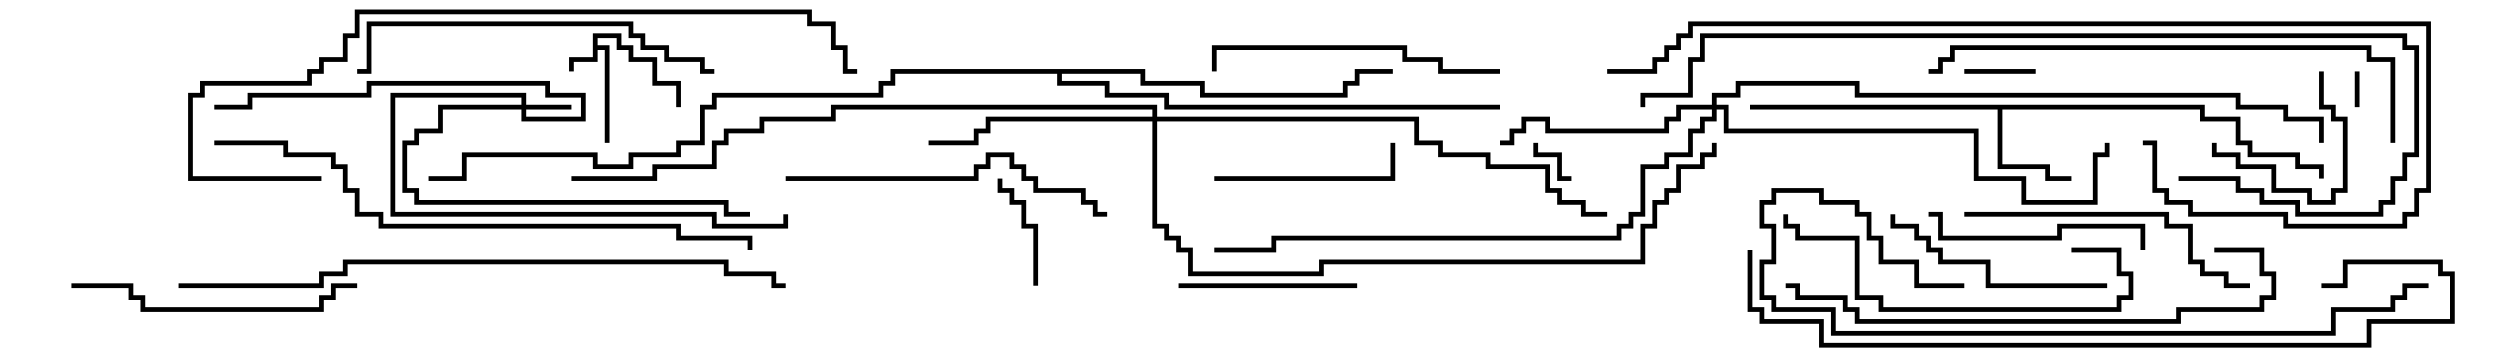 <svg version="1.1" width="105" height="15" xmlns="http://www.w3.org/2000/svg"><path d="M24.9,1.4L26.1,1.4L26.1,1.9L26.6,1.9L26.6,2.4L27.6,2.4L27.6,3.4L28.6,3.4L28.6,4.5L28.4,4.5L28.4,3.6L27.4,3.6L27.4,2.6L26.4,2.6L26.4,2.1L25.9,2.1L25.9,1.6L25.1,1.6L25.1,1.9L25.6,1.9L25.6,6L25.4,6L25.4,2.1L25.1,2.1L25.1,2.6L24.1,2.6L24.1,3L23.9,3L23.9,2.4L24.9,2.4z" stroke="none"/><path d="M92.6,4.4L92.6,4.9L94.1,4.9L94.1,5.9L94.6,5.9L94.6,6.4L96.6,6.4L96.6,6.9L97.6,6.9L97.6,7.5L97.4,7.5L97.4,7.1L96.4,7.1L96.4,6.6L94.4,6.6L94.4,6.1L93.9,6.1L93.9,5.1L92.4,5.1L92.4,4.6L84.1,4.6L84.1,6.9L86.1,6.9L86.1,7.4L87,7.4L87,7.6L85.9,7.6L85.9,7.1L83.9,7.1L83.9,4.6L73.5,4.6L73.5,4.4z" stroke="none"/><path d="M48.1,2.9L48.1,3.4L50.6,3.4L50.6,3.9L56.4,3.9L56.4,3.4L56.9,3.4L56.9,2.9L58.5,2.9L58.5,3.1L57.1,3.1L57.1,3.6L56.6,3.6L56.6,4.1L50.4,4.1L50.4,3.6L47.9,3.6L47.9,3.1L44.6,3.1L44.6,3.4L46.6,3.4L46.6,3.9L49.1,3.9L49.1,4.4L63,4.4L63,4.6L48.9,4.6L48.9,4.1L46.4,4.1L46.4,3.6L44.4,3.6L44.4,3.1L37.6,3.1L37.6,3.6L37.1,3.6L37.1,4.1L30.1,4.1L30.1,4.6L29.6,4.6L29.6,6.1L28.6,6.1L28.6,6.6L26.6,6.6L26.6,7.1L24.9,7.1L24.9,6.6L19.6,6.6L19.6,7.6L18,7.6L18,7.4L19.4,7.4L19.4,6.4L25.1,6.4L25.1,6.9L26.4,6.9L26.4,6.4L28.4,6.4L28.4,5.9L29.4,5.9L29.4,4.4L29.9,4.4L29.9,3.9L36.9,3.9L36.9,3.4L37.4,3.4L37.4,2.9z" stroke="none"/><path d="M21.9,4.4L21.9,4.1L16.6,4.1L16.6,8.9L30.1,8.9L30.1,9.4L32.9,9.4L32.9,9L33.1,9L33.1,9.6L29.9,9.6L29.9,9.1L16.4,9.1L16.4,3.9L22.1,3.9L22.1,4.4L24,4.4L24,4.6L22.1,4.6L22.1,4.9L24.4,4.9L24.4,4.1L22.9,4.1L22.9,3.6L15.6,3.6L15.6,4.1L10.6,4.1L10.6,4.6L9,4.6L9,4.4L10.4,4.4L10.4,3.9L15.4,3.9L15.4,3.4L23.1,3.4L23.1,3.9L24.6,3.9L24.6,5.1L21.9,5.1L21.9,4.6L18.6,4.6L18.6,5.6L17.6,5.6L17.6,6.1L17.1,6.1L17.1,7.9L17.6,7.9L17.6,8.4L30.6,8.4L30.6,8.9L31.5,8.9L31.5,9.1L30.4,9.1L30.4,8.6L17.4,8.6L17.4,8.1L16.9,8.1L16.9,5.9L17.4,5.9L17.4,5.4L18.4,5.4L18.4,4.4z" stroke="none"/><path d="M71.9,4.4L71.9,3.9L72.9,3.9L72.9,3.4L78.1,3.4L78.1,3.9L94.1,3.9L94.1,4.4L96.1,4.4L96.1,4.9L97.6,4.9L97.6,6L97.4,6L97.4,5.1L95.9,5.1L95.9,4.6L93.9,4.6L93.9,4.1L77.9,4.1L77.9,3.6L73.1,3.6L73.1,4.1L72.1,4.1L72.1,4.4L72.6,4.4L72.6,5.4L83.1,5.4L83.1,7.4L85.1,7.4L85.1,8.4L87.9,8.4L87.9,6.4L88.4,6.4L88.4,6L88.6,6L88.6,6.6L88.1,6.6L88.1,8.6L84.9,8.6L84.9,7.6L82.9,7.6L82.9,5.6L72.4,5.6L72.4,4.6L72.1,4.6L72.1,5.1L71.6,5.1L71.6,5.6L71.1,5.6L71.1,6.6L70.1,6.6L70.1,7.1L69.1,7.1L69.1,9.1L68.6,9.1L68.6,9.6L68.1,9.6L68.1,10.1L53.6,10.1L53.6,10.6L51,10.6L51,10.4L53.4,10.4L53.4,9.9L67.9,9.9L67.9,9.4L68.4,9.4L68.4,8.9L68.9,8.9L68.9,6.9L69.9,6.9L69.9,6.4L70.9,6.4L70.9,5.4L71.4,5.4L71.4,4.9L71.9,4.9L71.9,4.6L70.6,4.6L70.6,5.1L70.1,5.1L70.1,5.6L64.9,5.6L64.9,5.1L64.1,5.1L64.1,5.6L63.6,5.6L63.6,6.1L63,6.1L63,5.9L63.4,5.9L63.4,5.4L63.9,5.4L63.9,4.9L65.1,4.9L65.1,5.4L69.9,5.4L69.9,4.9L70.4,4.9L70.4,4.4z" stroke="none"/><path d="M48.4,4.9L48.4,4.6L35.1,4.6L35.1,5.1L32.1,5.1L32.1,5.6L30.6,5.6L30.6,6.1L30.1,6.1L30.1,7.1L27.6,7.1L27.6,7.6L24,7.6L24,7.4L27.4,7.4L27.4,6.9L29.9,6.9L29.9,5.9L30.4,5.9L30.4,5.4L31.9,5.4L31.9,4.9L34.9,4.9L34.9,4.4L48.6,4.4L48.6,4.9L59.6,4.9L59.6,5.9L60.6,5.9L60.6,6.4L62.6,6.4L62.6,6.9L65.1,6.9L65.1,7.9L65.6,7.9L65.6,8.4L66.6,8.4L66.6,8.9L67.5,8.9L67.5,9.1L66.4,9.1L66.4,8.6L65.4,8.6L65.4,8.1L64.9,8.1L64.9,7.1L62.4,7.1L62.4,6.6L60.4,6.6L60.4,6.1L59.4,6.1L59.4,5.1L48.6,5.1L48.6,9.4L49.1,9.4L49.1,9.9L49.6,9.9L49.6,10.4L50.1,10.4L50.1,11.4L55.4,11.4L55.4,10.9L68.9,10.9L68.9,9.4L69.4,9.4L69.4,8.4L69.9,8.4L69.9,7.9L70.4,7.9L70.4,6.9L71.4,6.9L71.4,6.4L71.9,6.4L71.9,6L72.1,6L72.1,6.6L71.6,6.6L71.6,7.1L70.6,7.1L70.6,8.1L70.1,8.1L70.1,8.6L69.6,8.6L69.6,9.6L69.1,9.6L69.1,11.1L55.6,11.1L55.6,11.6L49.9,11.6L49.9,10.6L49.4,10.6L49.4,10.1L48.9,10.1L48.9,9.6L48.4,9.6L48.4,5.1L41.6,5.1L41.6,5.6L41.1,5.6L41.1,6.1L39,6.1L39,5.9L40.9,5.9L40.9,5.4L41.4,5.4L41.4,4.9z" stroke="none"/><path d="M99.1,4.5L98.9,4.5L98.9,3L99.1,3z" stroke="none"/><path d="M64.4,6L64.6,6L64.6,6.4L65.6,6.4L65.6,7.4L66,7.4L66,7.6L65.4,7.6L65.4,6.6L64.4,6.6z" stroke="none"/><path d="M82.5,3.1L82.5,2.9L85.5,2.9L85.5,3.1z" stroke="none"/><path d="M41.9,7.5L42.1,7.5L42.1,7.9L42.6,7.9L42.6,8.4L43.1,8.4L43.1,9.4L43.6,9.4L43.6,12L43.4,12L43.4,9.6L42.9,9.6L42.9,8.6L42.4,8.6L42.4,8.1L41.9,8.1z" stroke="none"/><path d="M92.9,6L93.1,6L93.1,6.4L94.1,6.4L94.1,6.9L95.6,6.9L95.6,7.9L97.1,7.9L97.1,8.4L97.9,8.4L97.9,7.9L98.4,7.9L98.4,5.1L97.9,5.1L97.9,4.6L97.4,4.6L97.4,3L97.6,3L97.6,4.4L98.1,4.4L98.1,4.9L98.6,4.9L98.6,8.1L98.1,8.1L98.1,8.6L96.9,8.6L96.9,8.1L95.4,8.1L95.4,7.1L93.9,7.1L93.9,6.6L92.9,6.6z" stroke="none"/><path d="M49.5,12.1L49.5,11.9L57,11.9L57,12.1z" stroke="none"/><path d="M51,7.6L51,7.4L58.4,7.4L58.4,6L58.6,6L58.6,7.6z" stroke="none"/><path d="M81,9.1L81,8.9L81.6,8.9L81.6,9.9L86.4,9.9L86.4,9.4L90.1,9.4L90.1,10.5L89.9,10.5L89.9,9.6L86.6,9.6L86.6,10.1L81.4,10.1L81.4,9.1z" stroke="none"/><path d="M88.5,11.9L88.5,12.1L83.4,12.1L83.4,11.1L81.4,11.1L81.4,10.6L80.9,10.6L80.9,10.1L80.4,10.1L80.4,9.6L79.4,9.6L79.4,9L79.6,9L79.6,9.4L80.6,9.4L80.6,9.9L81.1,9.9L81.1,10.4L81.6,10.4L81.6,10.9L83.6,10.9L83.6,11.9z" stroke="none"/><path d="M63,2.9L63,3.1L60.4,3.1L60.4,2.6L58.9,2.6L58.9,2.1L51.1,2.1L51.1,3L50.9,3L50.9,1.9L59.1,1.9L59.1,2.4L60.6,2.4L60.6,2.9z" stroke="none"/><path d="M3,12.1L3,11.9L5.6,11.9L5.6,12.4L6.1,12.4L6.1,12.9L13.4,12.9L13.4,12.4L13.9,12.4L13.9,11.9L15,11.9L15,12.1L14.1,12.1L14.1,12.6L13.6,12.6L13.6,13.1L5.9,13.1L5.9,12.6L5.4,12.6L5.4,12.1z" stroke="none"/><path d="M87,10.6L87,10.4L89.1,10.4L89.1,11.4L89.6,11.4L89.6,12.6L89.1,12.6L89.1,13.1L78.9,13.1L78.9,12.6L77.9,12.6L77.9,10.1L75.4,10.1L75.4,9.6L74.9,9.6L74.9,9L75.1,9L75.1,9.4L75.6,9.4L75.6,9.9L78.1,9.9L78.1,12.4L79.1,12.4L79.1,12.9L88.9,12.9L88.9,12.4L89.4,12.4L89.4,11.6L88.9,11.6L88.9,10.6z" stroke="none"/><path d="M94.5,11.9L94.5,12.1L93.4,12.1L93.4,11.6L92.4,11.6L92.4,11.1L91.9,11.1L91.9,9.6L90.9,9.6L90.9,9.1L82.5,9.1L82.5,8.9L91.1,8.9L91.1,9.4L92.1,9.4L92.1,10.9L92.6,10.9L92.6,11.4L93.6,11.4L93.6,11.9z" stroke="none"/><path d="M33,7.6L33,7.4L40.9,7.4L40.9,6.9L41.4,6.9L41.4,6.4L42.6,6.4L42.6,6.9L43.1,6.9L43.1,7.4L43.6,7.4L43.6,7.9L45.6,7.9L45.6,8.4L46.1,8.4L46.1,8.9L46.5,8.9L46.5,9.1L45.9,9.1L45.9,8.6L45.4,8.6L45.4,8.1L43.4,8.1L43.4,7.6L42.9,7.6L42.9,7.1L42.4,7.1L42.4,6.6L41.6,6.6L41.6,7.1L41.1,7.1L41.1,7.6z" stroke="none"/><path d="M30,2.9L30,3.1L29.4,3.1L29.4,2.6L27.9,2.6L27.9,2.1L26.9,2.1L26.9,1.6L26.4,1.6L26.4,1.1L15.6,1.1L15.6,3.1L15,3.1L15,2.9L15.4,2.9L15.4,0.9L26.6,0.9L26.6,1.4L27.1,1.4L27.1,1.9L28.1,1.9L28.1,2.4L29.6,2.4L29.6,2.9z" stroke="none"/><path d="M93,10.6L93,10.4L95.1,10.4L95.1,11.4L95.6,11.4L95.6,12.6L95.1,12.6L95.1,13.1L91.6,13.1L91.6,13.6L77.9,13.6L77.9,13.1L77.4,13.1L77.4,12.6L75.4,12.6L75.4,12.1L75,12.1L75,11.9L75.6,11.9L75.6,12.4L77.6,12.4L77.6,12.9L78.1,12.9L78.1,13.4L91.4,13.4L91.4,12.9L94.9,12.9L94.9,12.4L95.4,12.4L95.4,11.6L94.9,11.6L94.9,10.6z" stroke="none"/><path d="M82.5,11.9L82.5,12.1L80.4,12.1L80.4,11.1L78.9,11.1L78.9,10.1L78.4,10.1L78.4,9.1L77.9,9.1L77.9,8.6L76.4,8.6L76.4,8.1L74.6,8.1L74.6,8.6L74.1,8.6L74.1,9.4L74.6,9.4L74.6,11.1L74.1,11.1L74.1,12.4L74.6,12.4L74.6,12.9L77.1,12.9L77.1,13.9L97.9,13.9L97.9,12.9L100.4,12.9L100.4,12.4L100.9,12.4L100.9,11.9L102,11.9L102,12.1L101.1,12.1L101.1,12.6L100.6,12.6L100.6,13.1L98.1,13.1L98.1,14.1L76.9,14.1L76.9,13.1L74.4,13.1L74.4,12.6L73.9,12.6L73.9,10.9L74.4,10.9L74.4,9.6L73.9,9.6L73.9,8.4L74.4,8.4L74.4,7.9L76.6,7.9L76.6,8.4L78.1,8.4L78.1,8.9L78.6,8.9L78.6,9.9L79.1,9.9L79.1,10.9L80.6,10.9L80.6,11.9z" stroke="none"/><path d="M100.6,6L100.4,6L100.4,2.6L99.4,2.6L99.4,2.1L82.1,2.1L82.1,2.6L81.6,2.6L81.6,3.1L81,3.1L81,2.9L81.4,2.9L81.4,2.4L81.9,2.4L81.9,1.9L99.6,1.9L99.6,2.4L100.6,2.4z" stroke="none"/><path d="M91.5,7.6L91.5,7.4L94.1,7.4L94.1,7.9L95.1,7.9L95.1,8.4L96.6,8.4L96.6,8.9L99.9,8.9L99.9,8.4L100.4,8.4L100.4,7.4L100.9,7.4L100.9,6.4L101.4,6.4L101.4,2.1L100.9,2.1L100.9,1.6L71.6,1.6L71.6,2.6L71.1,2.6L71.1,4.1L69.1,4.1L69.1,4.5L68.9,4.5L68.9,3.9L70.9,3.9L70.9,2.4L71.4,2.4L71.4,1.4L101.1,1.4L101.1,1.9L101.6,1.9L101.6,6.6L101.1,6.6L101.1,7.6L100.6,7.6L100.6,8.6L100.1,8.6L100.1,9.1L96.4,9.1L96.4,8.6L94.9,8.6L94.9,8.1L93.9,8.1L93.9,7.6z" stroke="none"/><path d="M67.5,3.1L67.5,2.9L69.4,2.9L69.4,2.4L69.9,2.4L69.9,1.9L70.4,1.9L70.4,1.4L70.9,1.4L70.9,0.9L102.1,0.9L102.1,8.1L101.6,8.1L101.6,9.1L101.1,9.1L101.1,9.6L95.9,9.6L95.9,9.1L91.9,9.1L91.9,8.6L90.9,8.6L90.9,8.1L90.4,8.1L90.4,6.1L90,6.1L90,5.9L90.6,5.9L90.6,7.9L91.1,7.9L91.1,8.4L92.1,8.4L92.1,8.9L96.1,8.9L96.1,9.4L100.9,9.4L100.9,8.9L101.4,8.9L101.4,7.9L101.9,7.9L101.9,1.1L71.1,1.1L71.1,1.6L70.6,1.6L70.6,2.1L70.1,2.1L70.1,2.6L69.6,2.6L69.6,3.1z" stroke="none"/><path d="M9,6.1L9,5.9L12.1,5.9L12.1,6.4L14.1,6.4L14.1,6.9L14.6,6.9L14.6,7.9L15.1,7.9L15.1,8.9L16.1,8.9L16.1,9.4L28.6,9.4L28.6,9.9L31.6,9.9L31.6,10.5L31.4,10.5L31.4,10.1L28.4,10.1L28.4,9.6L15.9,9.6L15.9,9.1L14.9,9.1L14.9,8.1L14.4,8.1L14.4,7.1L13.9,7.1L13.9,6.6L11.9,6.6L11.9,6.1z" stroke="none"/><path d="M13.5,7.4L13.5,7.6L7.9,7.6L7.9,3.9L8.4,3.9L8.4,3.4L12.9,3.4L12.9,2.9L13.4,2.9L13.4,2.4L14.4,2.4L14.4,1.4L14.9,1.4L14.9,0.4L34.1,0.4L34.1,0.9L35.1,0.9L35.1,1.9L35.6,1.9L35.6,2.9L36,2.9L36,3.1L35.4,3.1L35.4,2.1L34.9,2.1L34.9,1.1L33.9,1.1L33.9,0.6L15.1,0.6L15.1,1.6L14.6,1.6L14.6,2.6L13.6,2.6L13.6,3.1L13.1,3.1L13.1,3.6L8.6,3.6L8.6,4.1L8.1,4.1L8.1,7.4z" stroke="none"/><path d="M73.4,10.5L73.6,10.5L73.6,12.9L74.1,12.9L74.1,13.4L76.6,13.4L76.6,14.4L99.4,14.4L99.4,13.4L102.9,13.4L102.9,11.6L102.4,11.6L102.4,11.1L98.6,11.1L98.6,12.1L97.5,12.1L97.5,11.9L98.4,11.9L98.4,10.9L102.6,10.9L102.6,11.4L103.1,11.4L103.1,13.6L99.6,13.6L99.6,14.6L76.4,14.6L76.4,13.6L73.9,13.6L73.9,13.1L73.4,13.1z" stroke="none"/><path d="M7.5,12.1L7.5,11.9L13.4,11.9L13.4,11.4L14.4,11.4L14.4,10.9L30.6,10.9L30.6,11.4L32.6,11.4L32.6,11.9L33,11.9L33,12.1L32.4,12.1L32.4,11.6L30.4,11.6L30.4,11.1L14.6,11.1L14.6,11.6L13.6,11.6L13.6,12.1z" stroke="none"/></svg>